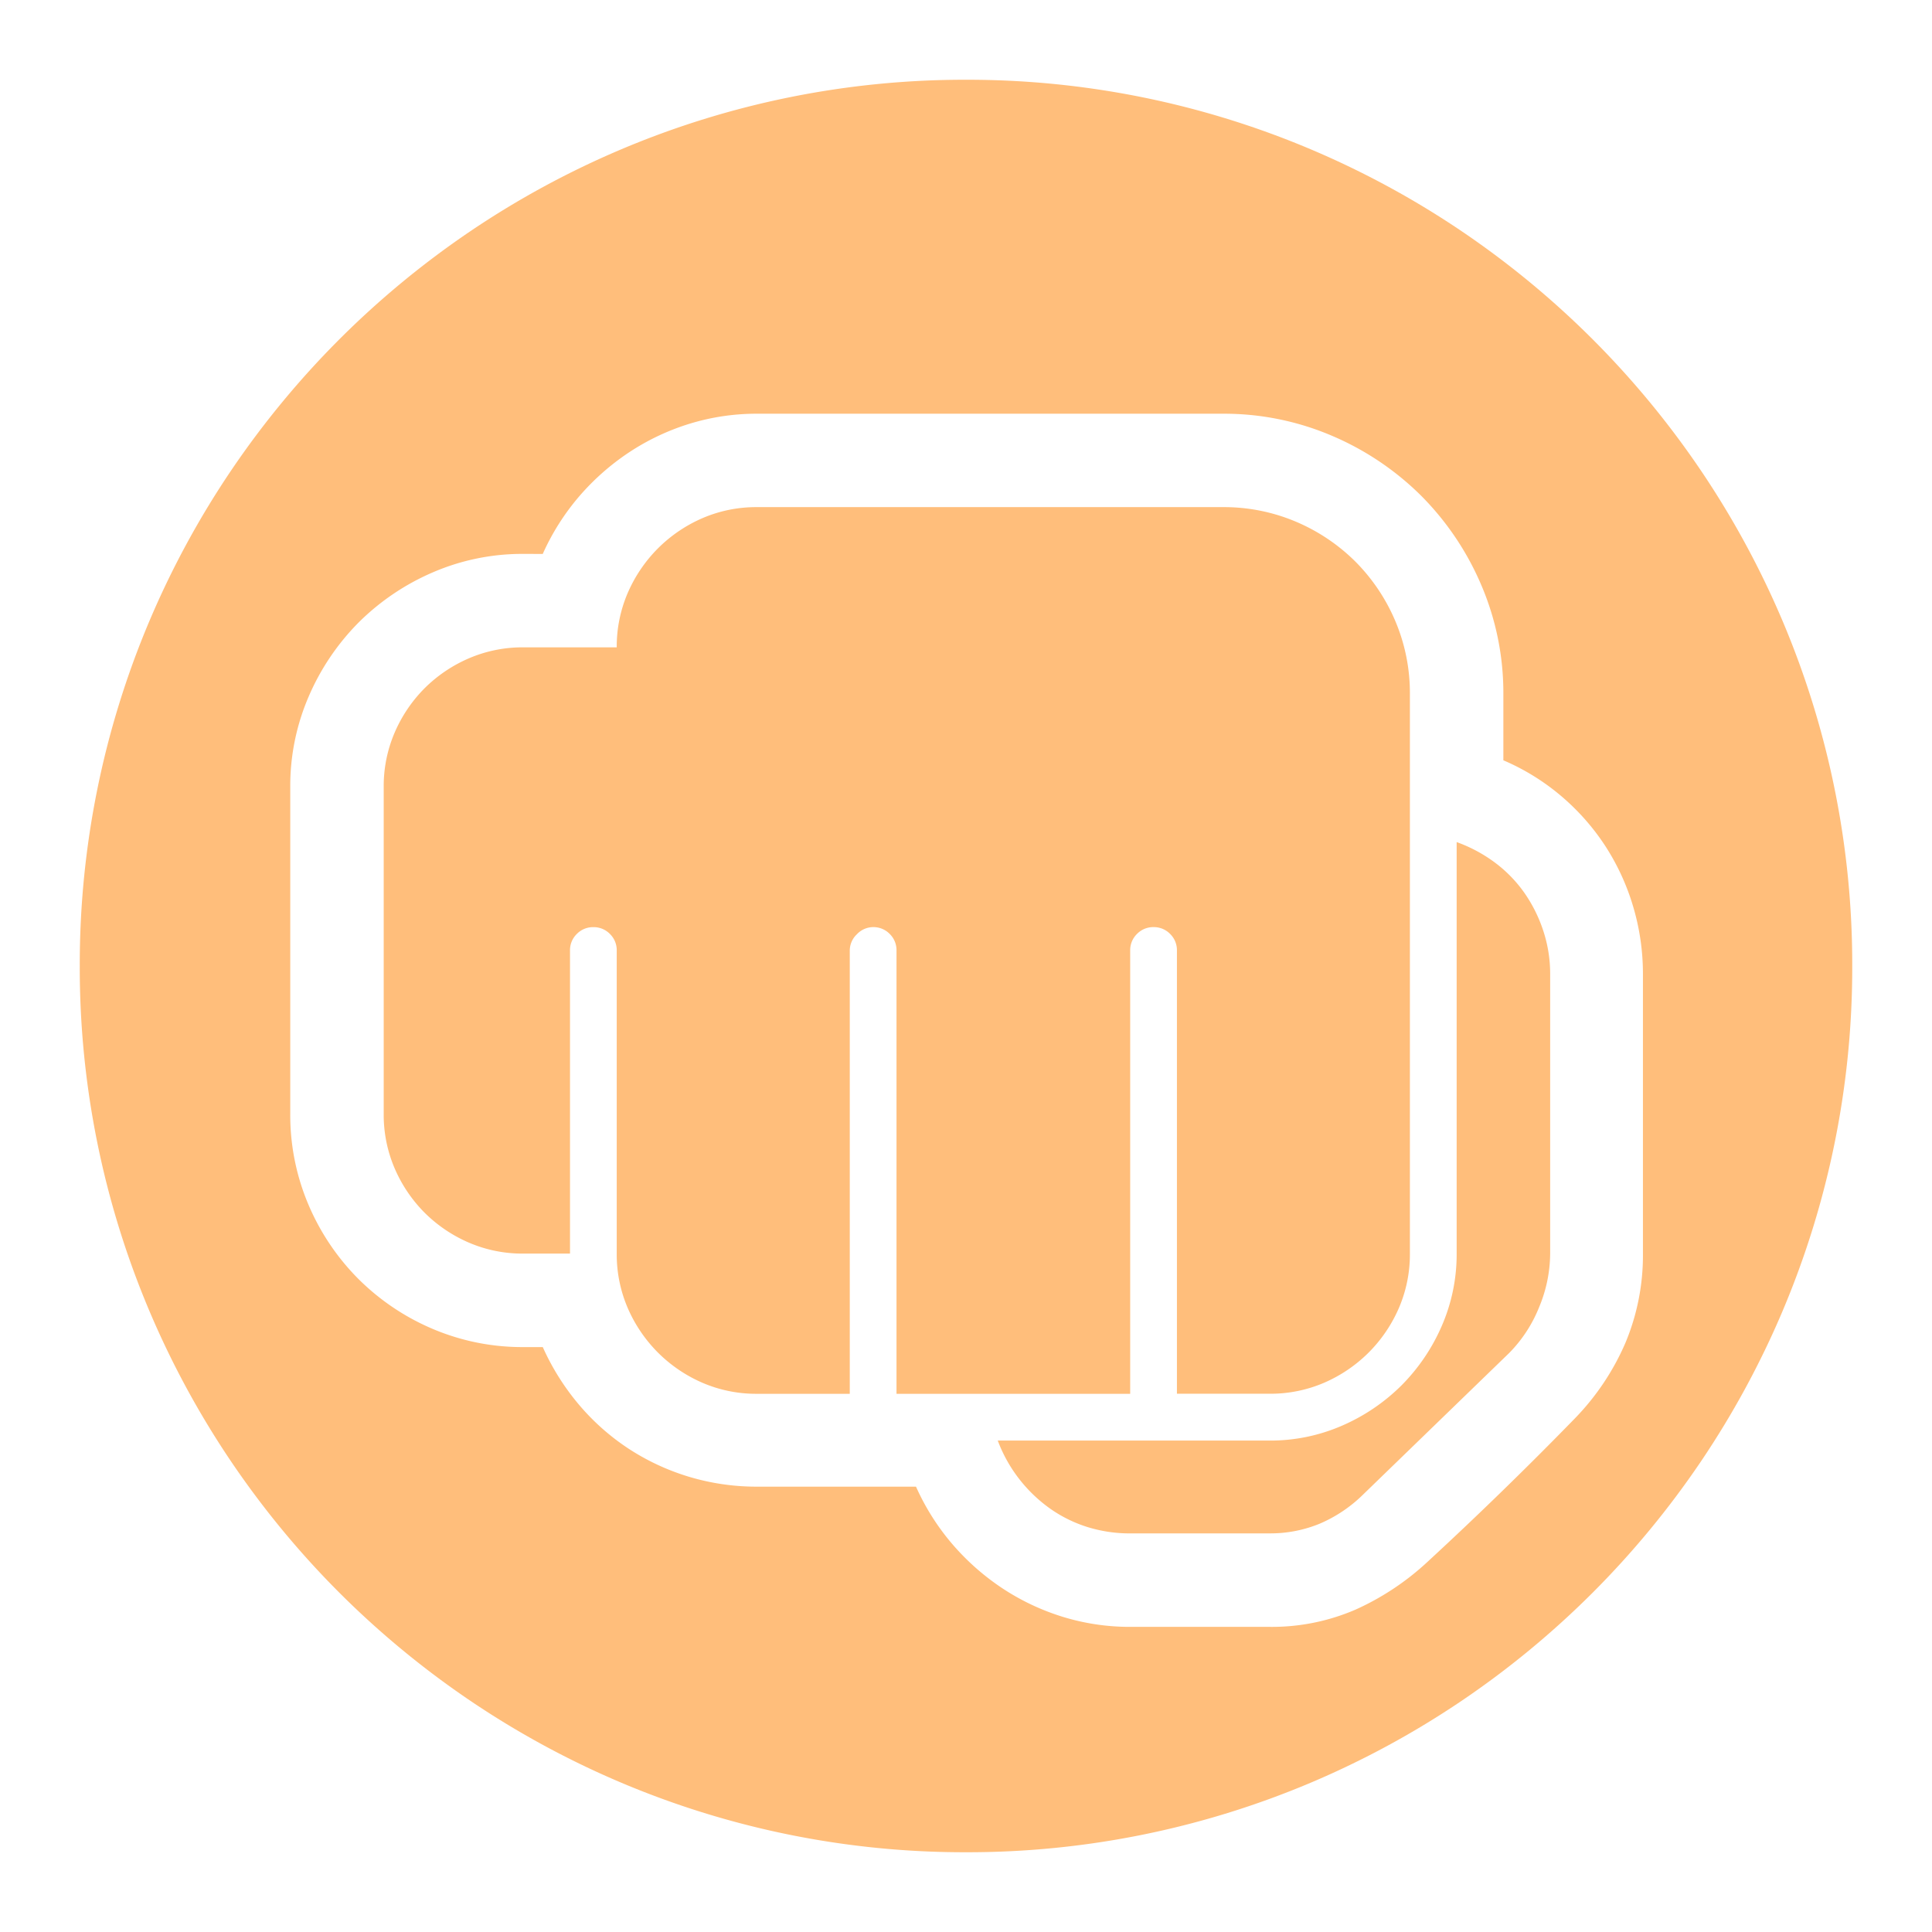 <svg xmlns="http://www.w3.org/2000/svg" xmlns:xlink="http://www.w3.org/1999/xlink" width="218" height="218" viewBox="0 0 218 218">
  <defs>
    <filter id="Subtraction_3" x="0" y="0" width="218" height="218" filterUnits="userSpaceOnUse">
      <feOffset dy="8" input="SourceAlpha"/>
      <feGaussianBlur stdDeviation="3" result="blur"/>
      <feFlood flood-opacity="0.161"/>
      <feComposite operator="in" in2="blur"/>
      <feComposite in="SourceGraphic"/>
    </filter>
  </defs>
  <g id="Rock" transform="translate(-391 -161)">
    <g transform="matrix(1, 0, 0, 1, 391, 161)" filter="url(#Subtraction_3)">
      <path id="Subtraction_3-2" data-name="Subtraction 3" d="M-1890,219a99.374,99.374,0,0,1-38.924-7.858,100.015,100.015,0,0,1-16.987-9.22,100.716,100.716,0,0,1-14.8-12.211,100.732,100.732,0,0,1-12.211-14.8,100.021,100.021,0,0,1-9.22-16.986A99.374,99.374,0,0,1-1990,119a99.374,99.374,0,0,1,7.858-38.924,100.019,100.019,0,0,1,9.22-16.986,100.725,100.725,0,0,1,12.211-14.8,100.719,100.719,0,0,1,14.8-12.211,100.015,100.015,0,0,1,16.987-9.22A99.374,99.374,0,0,1-1890,19a99.374,99.374,0,0,1,38.924,7.858,100.011,100.011,0,0,1,16.987,9.22,100.719,100.719,0,0,1,14.8,12.211,100.726,100.726,0,0,1,12.211,14.8,100.019,100.019,0,0,1,9.22,16.986A99.374,99.374,0,0,1-1790,119a99.374,99.374,0,0,1-7.858,38.925,100.021,100.021,0,0,1-9.22,16.986,100.724,100.724,0,0,1-12.211,14.8,100.728,100.728,0,0,1-14.8,12.211,100.009,100.009,0,0,1-16.987,9.22A99.374,99.374,0,0,1-1890,219Zm-49.955-146.5a25.439,25.439,0,0,0-10.218,2.088,26.917,26.917,0,0,0-8.349,5.639,26.93,26.93,0,0,0-5.64,8.349,25.453,25.453,0,0,0-2.087,10.218v36.914a25.839,25.839,0,0,0,2.051,10.217,26.54,26.54,0,0,0,5.639,8.386,26.54,26.54,0,0,0,8.386,5.639A25.842,25.842,0,0,0-1939.955,162h2.2a27.376,27.376,0,0,0,4.1,6.519,26.113,26.113,0,0,0,5.64,4.981,26.331,26.331,0,0,0,6.811,3.149,26.483,26.483,0,0,0,7.617,1.1h17.945a26.629,26.629,0,0,0,4.1,6.482,27.466,27.466,0,0,0,5.639,4.981,26.522,26.522,0,0,0,6.812,3.222,25.685,25.685,0,0,0,7.617,1.136h15.747a23.77,23.77,0,0,0,9.668-1.941,29.99,29.99,0,0,0,8.2-5.457c5.637-5.2,11.206-10.621,16.553-16.113a28.3,28.3,0,0,0,5.712-8.533,25.584,25.584,0,0,0,1.977-10.071V119.885a26.594,26.594,0,0,0-1.1-7.58,26.224,26.224,0,0,0-3.15-6.849,26.123,26.123,0,0,0-4.98-5.639,25.7,25.7,0,0,0-6.519-4.028v-7.47a30.947,30.947,0,0,0-2.49-12.3,32.1,32.1,0,0,0-6.775-10.071,32.1,32.1,0,0,0-10.071-6.775,30.944,30.944,0,0,0-12.3-2.49h-52.588a25.692,25.692,0,0,0-7.617,1.136,26.534,26.534,0,0,0-6.811,3.222,27.5,27.5,0,0,0-5.64,4.981,26.678,26.678,0,0,0-4.1,6.482Zm84.228,110.523h-15.747a16.064,16.064,0,0,1-4.871-.733,15.124,15.124,0,0,1-4.248-2.124,16.588,16.588,0,0,1-3.443-3.333,16.4,16.4,0,0,1-2.38-4.284h30.688a20.223,20.223,0,0,0,8.167-1.685,21.782,21.782,0,0,0,6.7-4.541,21.769,21.769,0,0,0,4.541-6.7,20.229,20.229,0,0,0,1.684-8.167V105.017a16.656,16.656,0,0,1,4.358,2.344,15.093,15.093,0,0,1,3.3,3.407,16.415,16.415,0,0,1,2.124,4.284,15.491,15.491,0,0,1,.769,4.834v31.567a15.915,15.915,0,0,1-1.245,6.043,15.6,15.6,0,0,1-3.37,5.163l-16.479,15.967a15.85,15.85,0,0,1-4.907,3.3A14.582,14.582,0,0,1-1855.727,183.02Zm-15.747-15.746h-26.367V117.249a2.557,2.557,0,0,0-.769-1.868,2.556,2.556,0,0,0-1.868-.769,2.535,2.535,0,0,0-1.831.805,2.535,2.535,0,0,0-.806,1.831v50.024h-10.474a15.3,15.3,0,0,1-6.152-1.245,16.226,16.226,0,0,1-5.017-3.406,16.235,16.235,0,0,1-3.406-5.017,15.3,15.3,0,0,1-1.246-6.152v-34.2a2.554,2.554,0,0,0-.769-1.868,2.556,2.556,0,0,0-1.867-.769,2.557,2.557,0,0,0-1.868.769,2.557,2.557,0,0,0-.769,1.868v34.2h-5.273a15.3,15.3,0,0,1-6.152-1.245,16.1,16.1,0,0,1-4.981-3.37,16.1,16.1,0,0,1-3.37-4.981,15.294,15.294,0,0,1-1.245-6.152V98.792a15.3,15.3,0,0,1,1.245-6.152,16.1,16.1,0,0,1,3.37-4.981,16.089,16.089,0,0,1,4.981-3.369,15.287,15.287,0,0,1,6.152-1.246h10.546a15.306,15.306,0,0,1,1.246-6.152,16.222,16.222,0,0,1,3.406-5.017,16.231,16.231,0,0,1,5.017-3.407,15.3,15.3,0,0,1,6.152-1.245H-1861a20.792,20.792,0,0,1,8.24,1.648,21.268,21.268,0,0,1,6.7,4.5,21.269,21.269,0,0,1,4.5,6.7,20.793,20.793,0,0,1,1.648,8.24v63.134a15.291,15.291,0,0,1-1.245,6.152,16.222,16.222,0,0,1-3.406,5.017,16.221,16.221,0,0,1-5.017,3.406,15.3,15.3,0,0,1-6.152,1.245H-1866.2V117.249a2.554,2.554,0,0,0-.769-1.868,2.556,2.556,0,0,0-1.867-.769,2.554,2.554,0,0,0-1.868.769,2.555,2.555,0,0,0-.77,1.868v50.024Z" transform="translate(1999 -18)" fill="#ffbe7b"/>
    </g>
  </g>
</svg>
